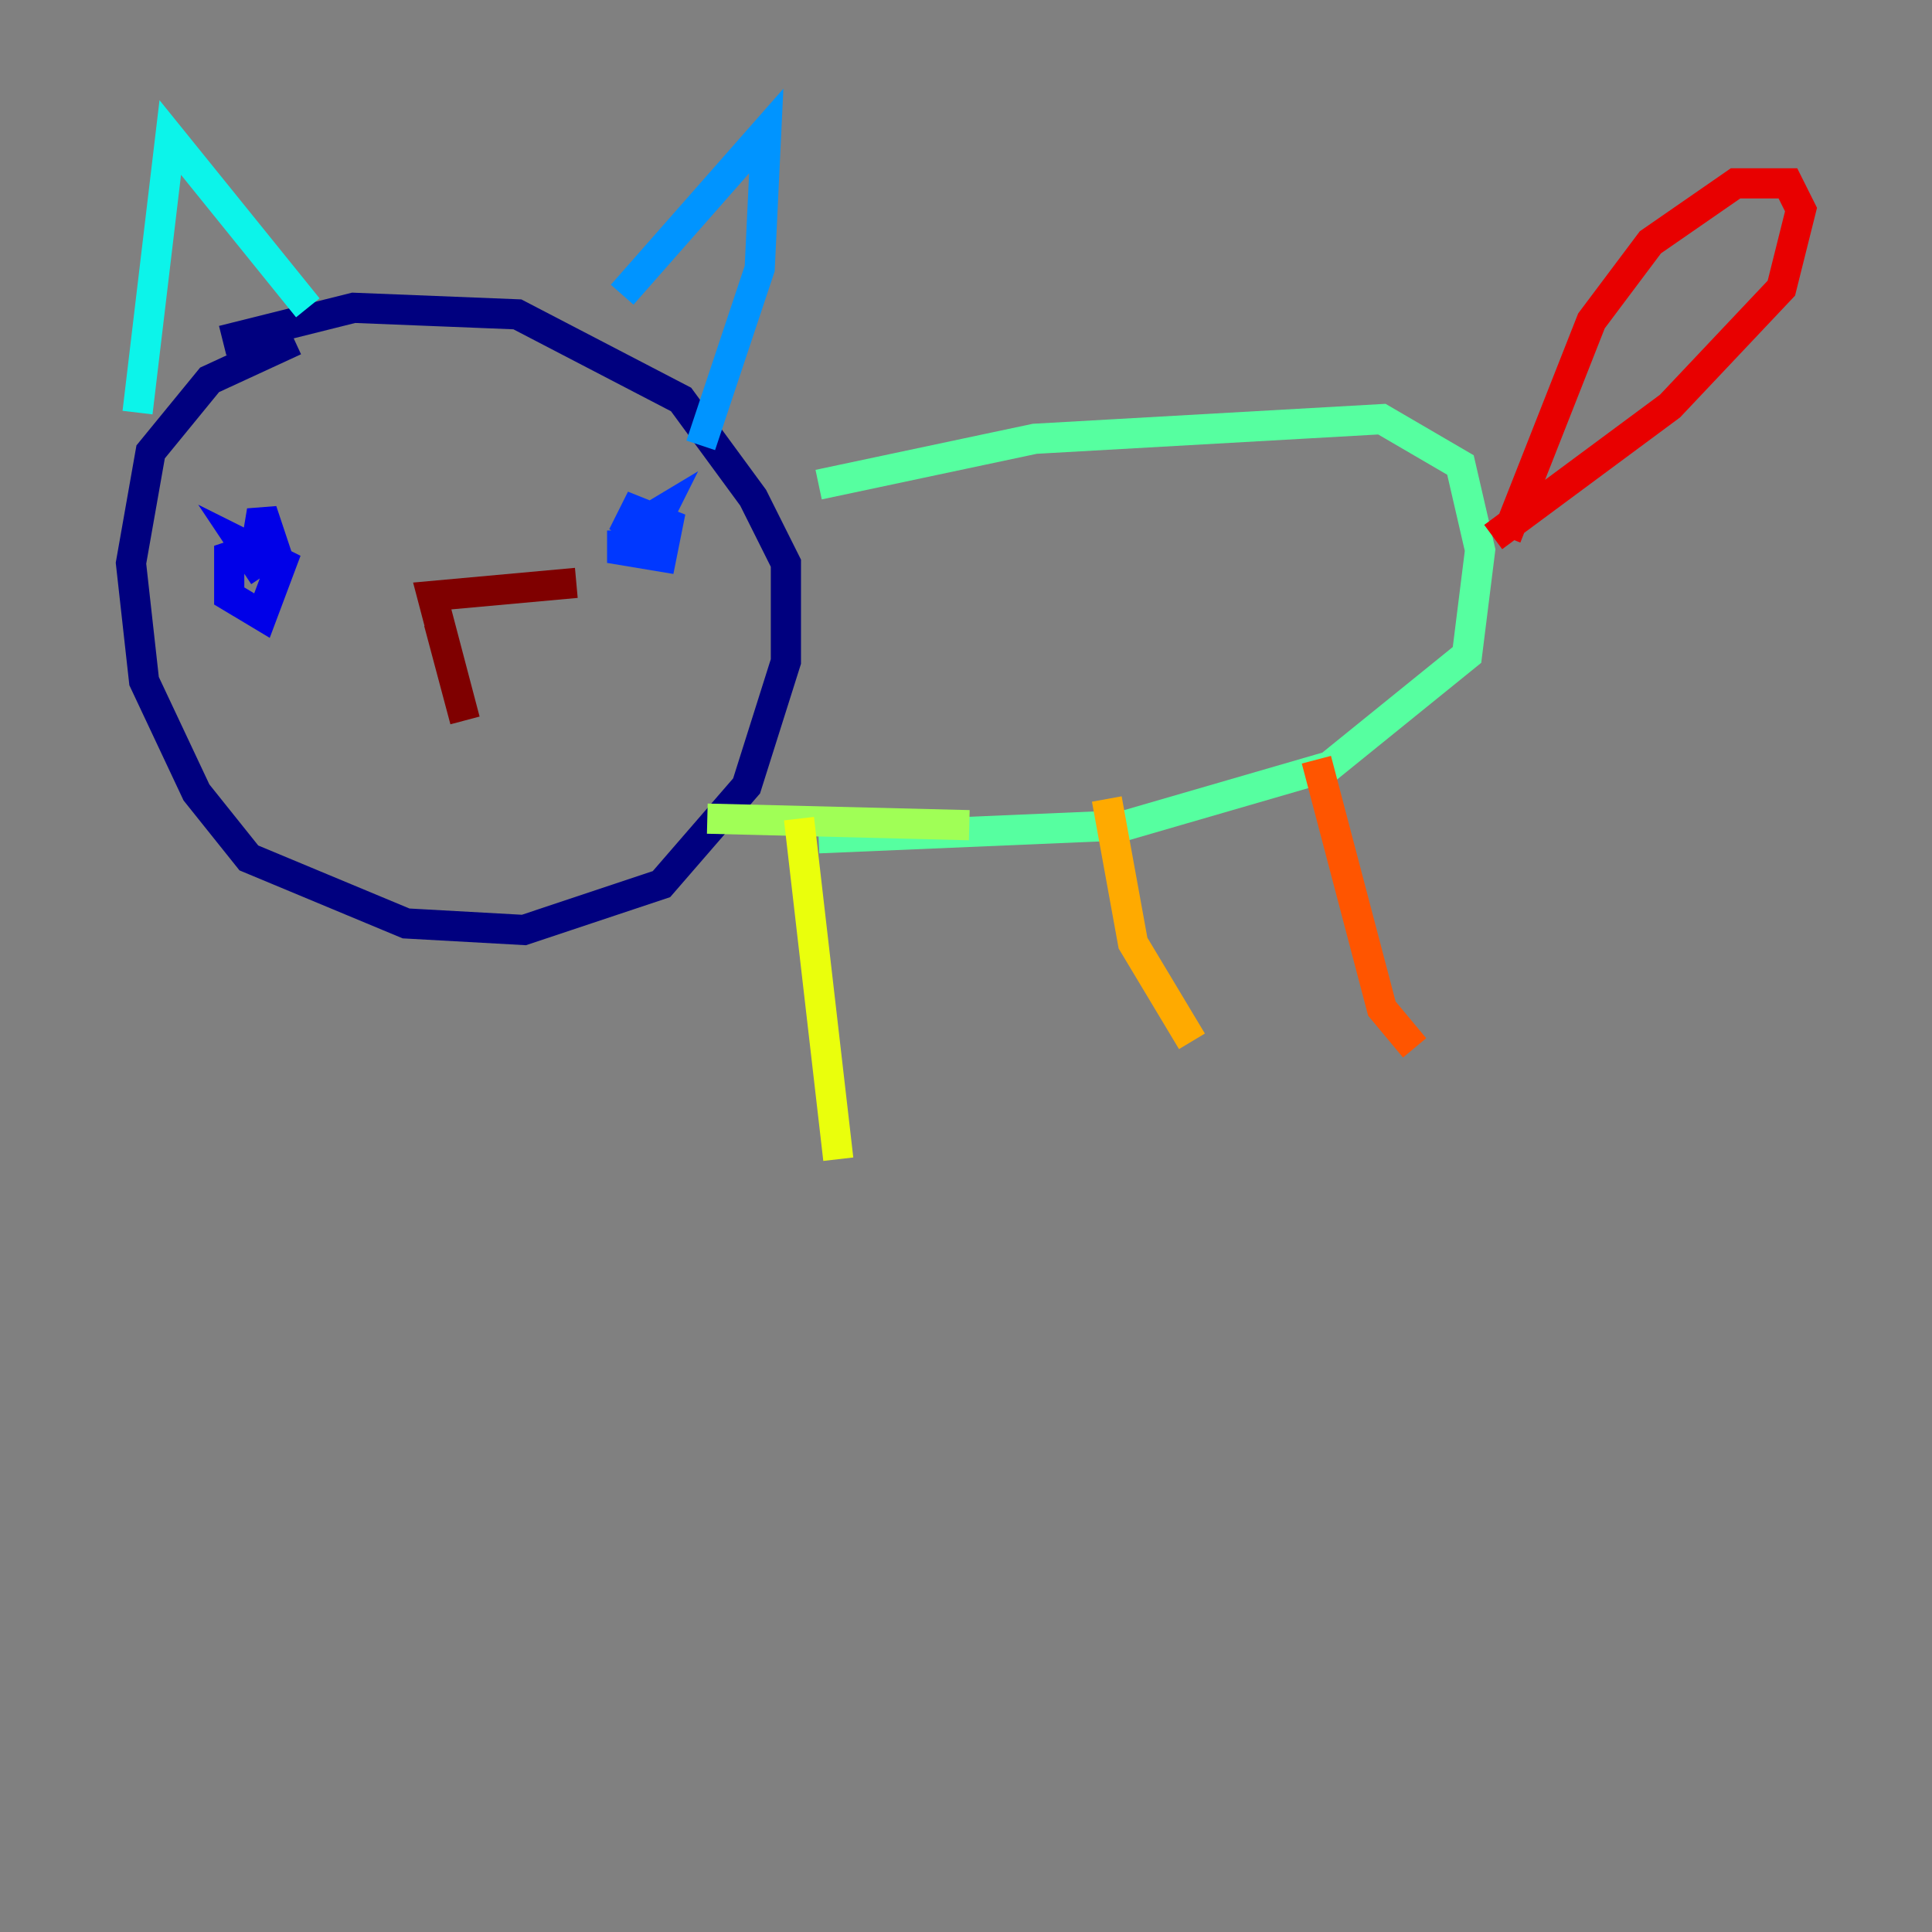 <?xml version="1.0" encoding="utf-8" ?>
<svg baseProfile="tiny" height="128" version="1.2" viewBox="0,0,128,128" width="128" xmlns="http://www.w3.org/2000/svg" xmlns:ev="http://www.w3.org/2001/xml-events" xmlns:xlink="http://www.w3.org/1999/xlink"><rect x="0" y="0" width="128" height="128" fill="#808080" stroke="none"/><defs /><polyline fill="none" points="19.525,22.563 13.885,25.166 9.98,29.939 8.678,37.315 9.546,45.125 13.017,52.502 16.488,56.841 26.902,61.18 34.712,61.614 43.824,58.576 49.464,52.068 52.068,43.824 52.068,37.315 49.898,32.976 45.125,26.468 34.278,20.827 23.43,20.393 14.752,22.563" stroke="#00007f" stroke-width="2" /><polyline fill="none" points="16.488,36.447 15.186,36.881 15.186,39.485 17.356,40.786 18.658,37.315 16.054,36.014 16.922,37.315 18.224,36.447 17.356,33.844 16.922,36.447 18.224,36.014" stroke="#0000e8" stroke-width="2" /><polyline fill="none" points="41.22,35.146 41.22,36.447 43.824,36.881 44.258,34.712 42.088,33.844 41.654,34.712 42.956,35.58 43.824,33.844 41.654,35.146" stroke="#0038ff" stroke-width="2" /><polyline fill="none" points="41.22,19.525 50.766,8.678 50.332,17.79 46.427,29.505" stroke="#0094ff" stroke-width="2" /><polyline fill="none" points="20.393,20.393 11.281,9.112 9.112,27.336" stroke="#0cf4ea" stroke-width="2" /><polyline fill="none" points="54.237,32.108 68.556,29.071 91.552,27.77 96.759,30.807 98.061,36.447 97.193,43.39 88.081,50.766 74.63,54.671 54.237,55.539" stroke="#56ffa0" stroke-width="2" /><polyline fill="none" points="46.861,54.237 64.217,54.671" stroke="#a0ff56" stroke-width="2" /><polyline fill="none" points="52.936,54.237 55.539,76.8" stroke="#eaff0c" stroke-width="2" /><polyline fill="none" points="73.329,52.936 75.064,62.481 78.969,68.99" stroke="#ffaa00" stroke-width="2" /><polyline fill="none" points="87.214,50.332 91.552,66.82 93.722,69.424" stroke="#ff5500" stroke-width="2" /><polyline fill="none" points="99.797,35.58 105.437,21.261 109.342,16.054 114.983,12.149 118.454,12.149 119.322,13.885 118.02,19.091 110.644,26.902 98.929,35.58" stroke="#e80000" stroke-width="2" /><polyline fill="none" points="29.071,41.22 30.807,47.729 28.637,39.485 38.183,38.617" stroke="#7f0000" stroke-width="2" /></svg>